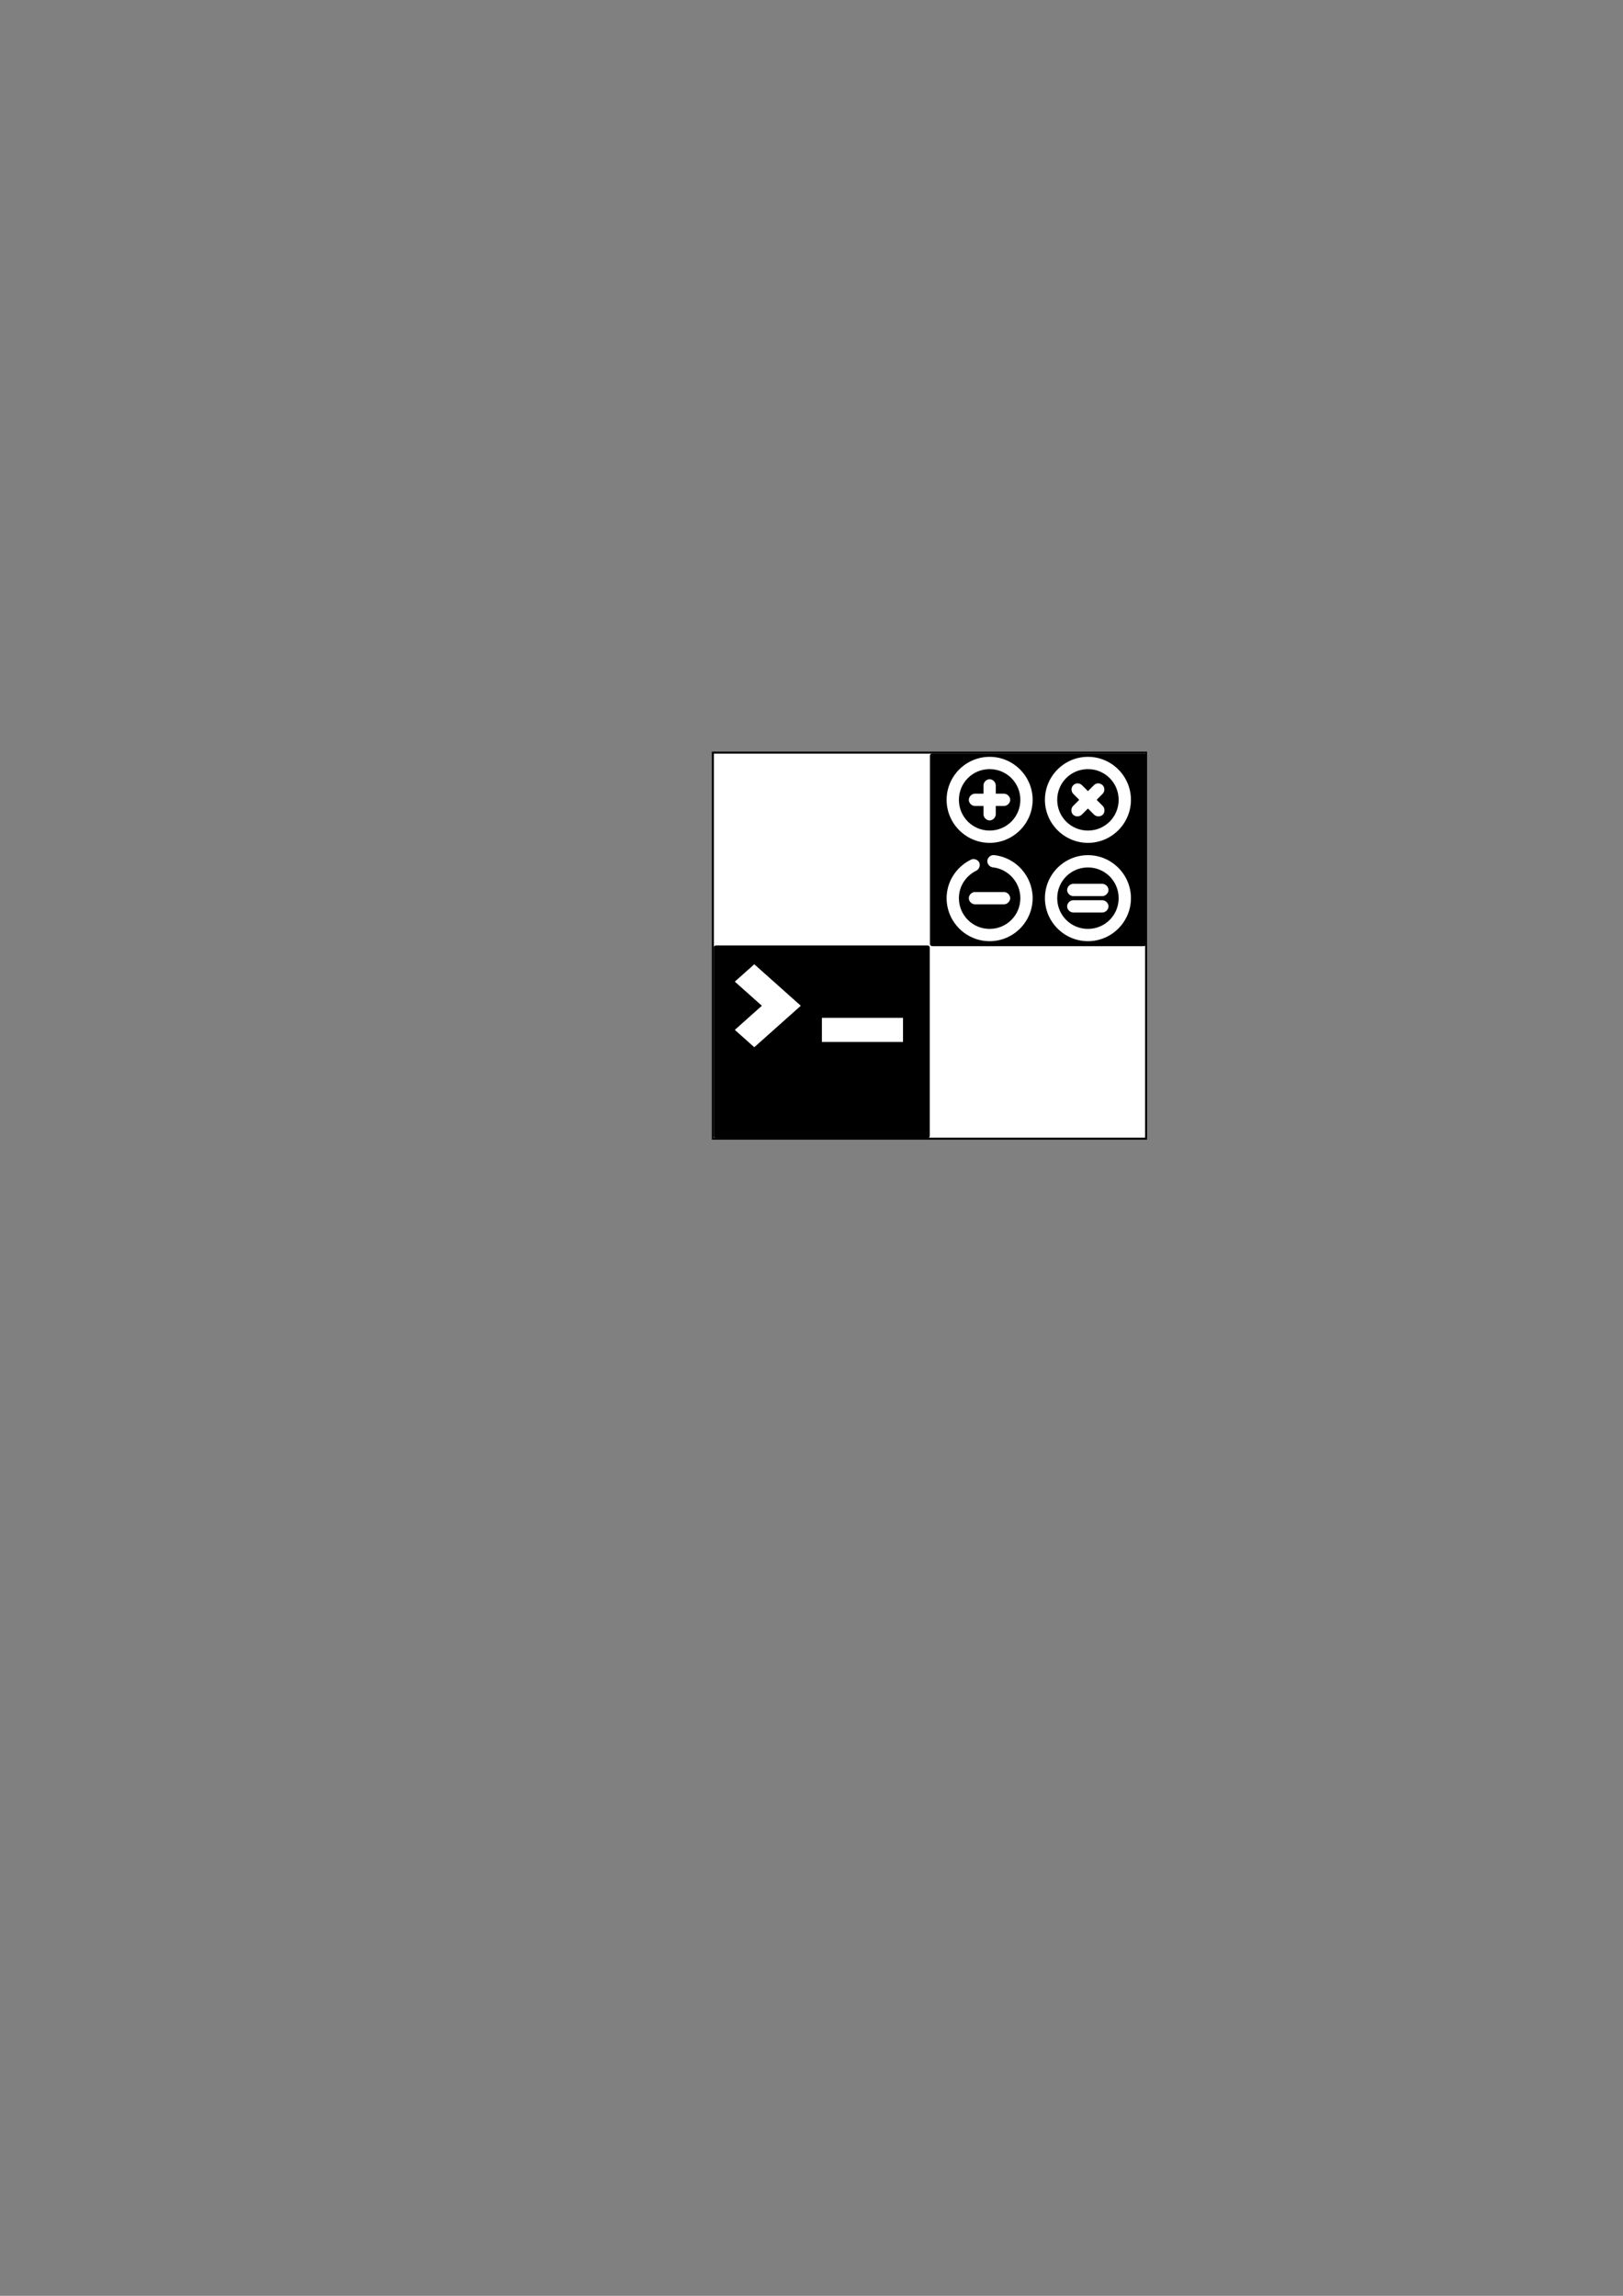 <?xml version="1.0" encoding="UTF-8" standalone="no"?>
<!-- Created with Inkscape (http://www.inkscape.org/) -->

<svg
   xmlns:dc="http://purl.org/dc/elements/1.1/"
   xmlns:cc="http://creativecommons.org/ns#"
   xmlns:rdf="http://www.w3.org/1999/02/22-rdf-syntax-ns#"
   xmlns:svg="http://www.w3.org/2000/svg"
   xmlns="http://www.w3.org/2000/svg"
   xmlns:sodipodi="http://sodipodi.sourceforge.net/DTD/sodipodi-0.dtd"
   xmlns:inkscape="http://www.inkscape.org/namespaces/inkscape"
   width="210mm"
   height="297mm"
   viewBox="0 0 210 297"
   version="1.1"
   id="svg8"
   inkscape:version="0.92.3 (2405546, 2018-03-11)"
   sodipodi:docname="kalkulilo.svg">
  <rect x="0" y="0" width="210" height="297" fill="#808080" stroke="none"/>
  <defs
     id="defs2" />
  <sodipodi:namedview
     id="base"
     pagecolor="#ffffff"
     bordercolor="#666666"
     borderopacity="1.0"
     inkscape:pageopacity="0.0"
     inkscape:pageshadow="2"
     inkscape:zoom="1.4"
     inkscape:cx="377.87798"
     inkscape:cy="669.15094"
     inkscape:document-units="mm"
     inkscape:current-layer="layer1"
     showgrid="false"
     inkscape:window-width="1904"
     inkscape:window-height="1001"
     inkscape:window-x="0"
     inkscape:window-y="0"
     inkscape:window-maximized="1" />
  <g
     inkscape:label="Layer 1"
     inkscape:groupmode="layer"
     id="layer1">
    <rect
       style="fill:#ffffff;stroke:#000000;stroke-width:0.26;stroke-opacity:1"
       id="rect3795"
       width="56.054"
       height="49.943"
       x="92.237"
       y="97.363"
       inkscape:export-xdpi="96"
       inkscape:export-ydpi="96" />
    <g
       id="g3730"
       transform="matrix(0.265,0,0,0.265,92.349,122.311)"
       inkscape:export-xdpi="96"
       inkscape:export-ydpi="96">
      <path
         id="path3713"
         d="M 1.188,0 C 0.396,0 0,0.471 0,1.06 V 93.002 c 0,0.589 0.528,1.06 1.188,1.06 H 104.302 c 0.66,0 1.188,-0.471 1.188,-1.06 V 1.06 C 105.49,0.353 104.962,0 104.302,0 Z M 19.804,9.182 42.513,29.431 19.804,49.68 10.298,41.203 23.501,29.431 10.298,17.659 Z M 52.811,35.317 H 92.419 V 47.09 H 52.811 Z"
         inkscape:connector-curvature="0"
         style="stroke-width:12.467" />
    </g>
    <g
       id="g3793"
       transform="translate(14.294,-7.484)"
       inkscape:export-xdpi="96"
       inkscape:export-ydpi="96">
      <g
         id="g3777">
        <g
           id="g3730-3"
           transform="matrix(0.265,0,0,0.265,106.032,104.96)">
          <path
             id="path3713-6"
             d="M 1.188,0 C 0.396,0 0,0.471 0,1.06 V 93.002 c 0,0.589 0.528,1.06 1.188,1.06 H 104.302 c 0.66,0 1.188,-0.471 1.188,-1.06 V 1.06 C 105.49,0.353 104.962,0 104.302,0 Z M 19.804,9.182 42.513,29.431 19.804,49.68 10.298,41.203 23.501,29.431 10.298,17.659 Z M 52.811,35.317 H 92.419 V 47.09 H 52.811 Z"
             inkscape:connector-curvature="0"
             style="stroke-width:12.467" />
        </g>
      </g>
      <g
         id="g3783">
        <g
           id="g3752"
           transform="matrix(0.265,0,0,0.265,107.621,60.342)">
          <rect
             style="fill:#000000"
             id="rect3754"
             width="91.429"
             height="90.714"
             x="0.386"
             y="170.169" />
          <g
             id="g3734"
             transform="translate(-2.857,-787.362)"
             style="fill:#e6e6e6">
            <path
               id="path3732"
               overflow="visible"
               display="inline"
               visibility="visible"
               marker="none"
               transform="translate(0,952.362)"
               d="M 26,5 C 14.438,5 5,14.438 5,26 5,37.562 14.438,47 26,47 37.562,47 47,37.562 47,26 47,14.438 37.562,5 26,5 Z M 74,5 C 62.438,5 53,14.438 53,26 53,37.562 62.438,47 74,47 85.562,47 95,37.562 95,26 95,14.438 85.562,5 74,5 Z m -48,6 c 8.32,0 15,6.68 15,15 0,8.32 -6.68,15 -15,15 -8.32,0 -15,-6.68 -15,-15 0,-8.32 6.68,-15 15,-15 z m 48,0 c 8.32,0 15,6.68 15,15 0,8.32 -6.68,15 -15,15 C 65.68,41 59,34.32 59,26 59,17.68 65.68,11 74,11 Z M 25.969,15.938 C 24.387,15.954 22.967,17.419 23,19 v 4 c -1.422,-1.38e-4 -2.917,0 -4.312,0 -1.571,0.082 -2.926,1.585 -2.844,3.156 C 15.925,27.727 17.429,29.082 19,29 h 4 v 4 c -0.022,1.585 1.415,3.043 3,3.043 1.585,0 3.022,-1.458 3,-3.043 v -4 h 4 c 1.585,0.022 3.043,-1.415 3.043,-3 0,-1.585 -1.458,-3.022 -3.043,-3 h -4 v -4 c 0.033,-1.602 -1.429,-3.079 -3.031,-3.062 z m 42.688,2.031 c -1.123,0.12 -2.143,0.931 -2.514,1.998 -0.371,1.067 -0.073,2.336 0.733,3.127 L 69.75,26 66.875,28.875 c -1.223,1.084 -1.284,3.223 -0.124,4.375 1.16,1.152 3.298,1.076 4.374,-0.156 l 2.875,-2.875 2.875,2.875 c 1.075,1.231 3.213,1.308 4.374,0.156 C 82.409,32.098 82.348,29.959 81.125,28.875 L 78.25,26 81.125,23.094 c 0.893,-0.871 1.15,-2.327 0.608,-3.45 C 81.192,18.52 79.894,17.813 78.656,17.969 77.983,18.058 77.343,18.383 76.875,18.875 L 74,21.75 71.125,18.875 c -0.629,-0.654 -1.566,-0.999 -2.469,-0.906 z m -40.938,35 c -1.51,0.077 -2.836,1.459 -2.852,2.971 -0.016,1.512 1.281,2.921 2.79,3.029 C 35.122,59.808 41,66.263 41,74 41,82.32 34.32,89 26,89 17.68,89 11,82.32 11,74 11,68.132 14.406,63.143 19.344,60.656 20.873,60.034 21.636,58.004 20.894,56.529 20.152,55.054 18.067,54.456 16.656,55.312 9.817,58.756 5,65.795 5,74 5,85.562 14.438,95 26,95 37.562,95 47,85.562 47,74 47,63.23 38.845,54.181 28.344,53 c -0.104,-0.016 -0.208,-0.026 -0.312,-0.031 -0.104,-0.005 -0.208,-0.005 -0.312,0 z M 74,53 C 62.438,53 53,62.438 53,74 53,85.562 62.438,95 74,95 85.562,95 95,85.562 95,74 95,62.438 85.562,53 74,53 Z m 0,6 c 8.32,0 15,6.68 15,15 0,8.32 -6.68,15 -15,15 -8.32,0 -15,-6.68 -15,-15 0,-8.32 6.68,-15 15,-15 z m -7.312,8 c -1.571,0.082 -2.926,1.585 -2.844,3.156 C 63.925,71.727 65.429,73.082 67,73 h 14 c 1.585,0.022 3.043,-1.415 3.043,-3 0,-1.585 -1.458,-3.022 -3.043,-3 -4.758,-1.4e-5 -9.579,0 -14.312,0 z m -48,4 c -1.571,0.082 -2.926,1.585 -2.844,3.156 C 15.925,75.727 17.429,77.082 19,77 h 14 c 1.585,0.022 3.043,-1.415 3.043,-3 0,-1.585 -1.458,-3.022 -3.043,-3 -4.758,-1.4e-5 -9.579,0 -14.312,0 z m 48,4 c -1.571,0.082 -2.926,1.585 -2.844,3.156 C 63.925,79.727 65.429,81.082 67,81 h 14 c 1.585,0.022 3.043,-1.415 3.043,-3 0,-1.585 -1.458,-3.022 -3.043,-3 -4.758,-1.4e-5 -9.579,0 -14.312,0 z"
               style="color:#000000;text-indent:0;text-transform:none;direction:ltr;baseline-shift:baseline;display:inline;overflow:visible;visibility:visible;fill:#ffffff;fill-opacity:1;stroke:none;enable-background:accumulate"
               inkscape:connector-curvature="0" />
          </g>
        </g>
      </g>
    </g>
  </g>
</svg>
